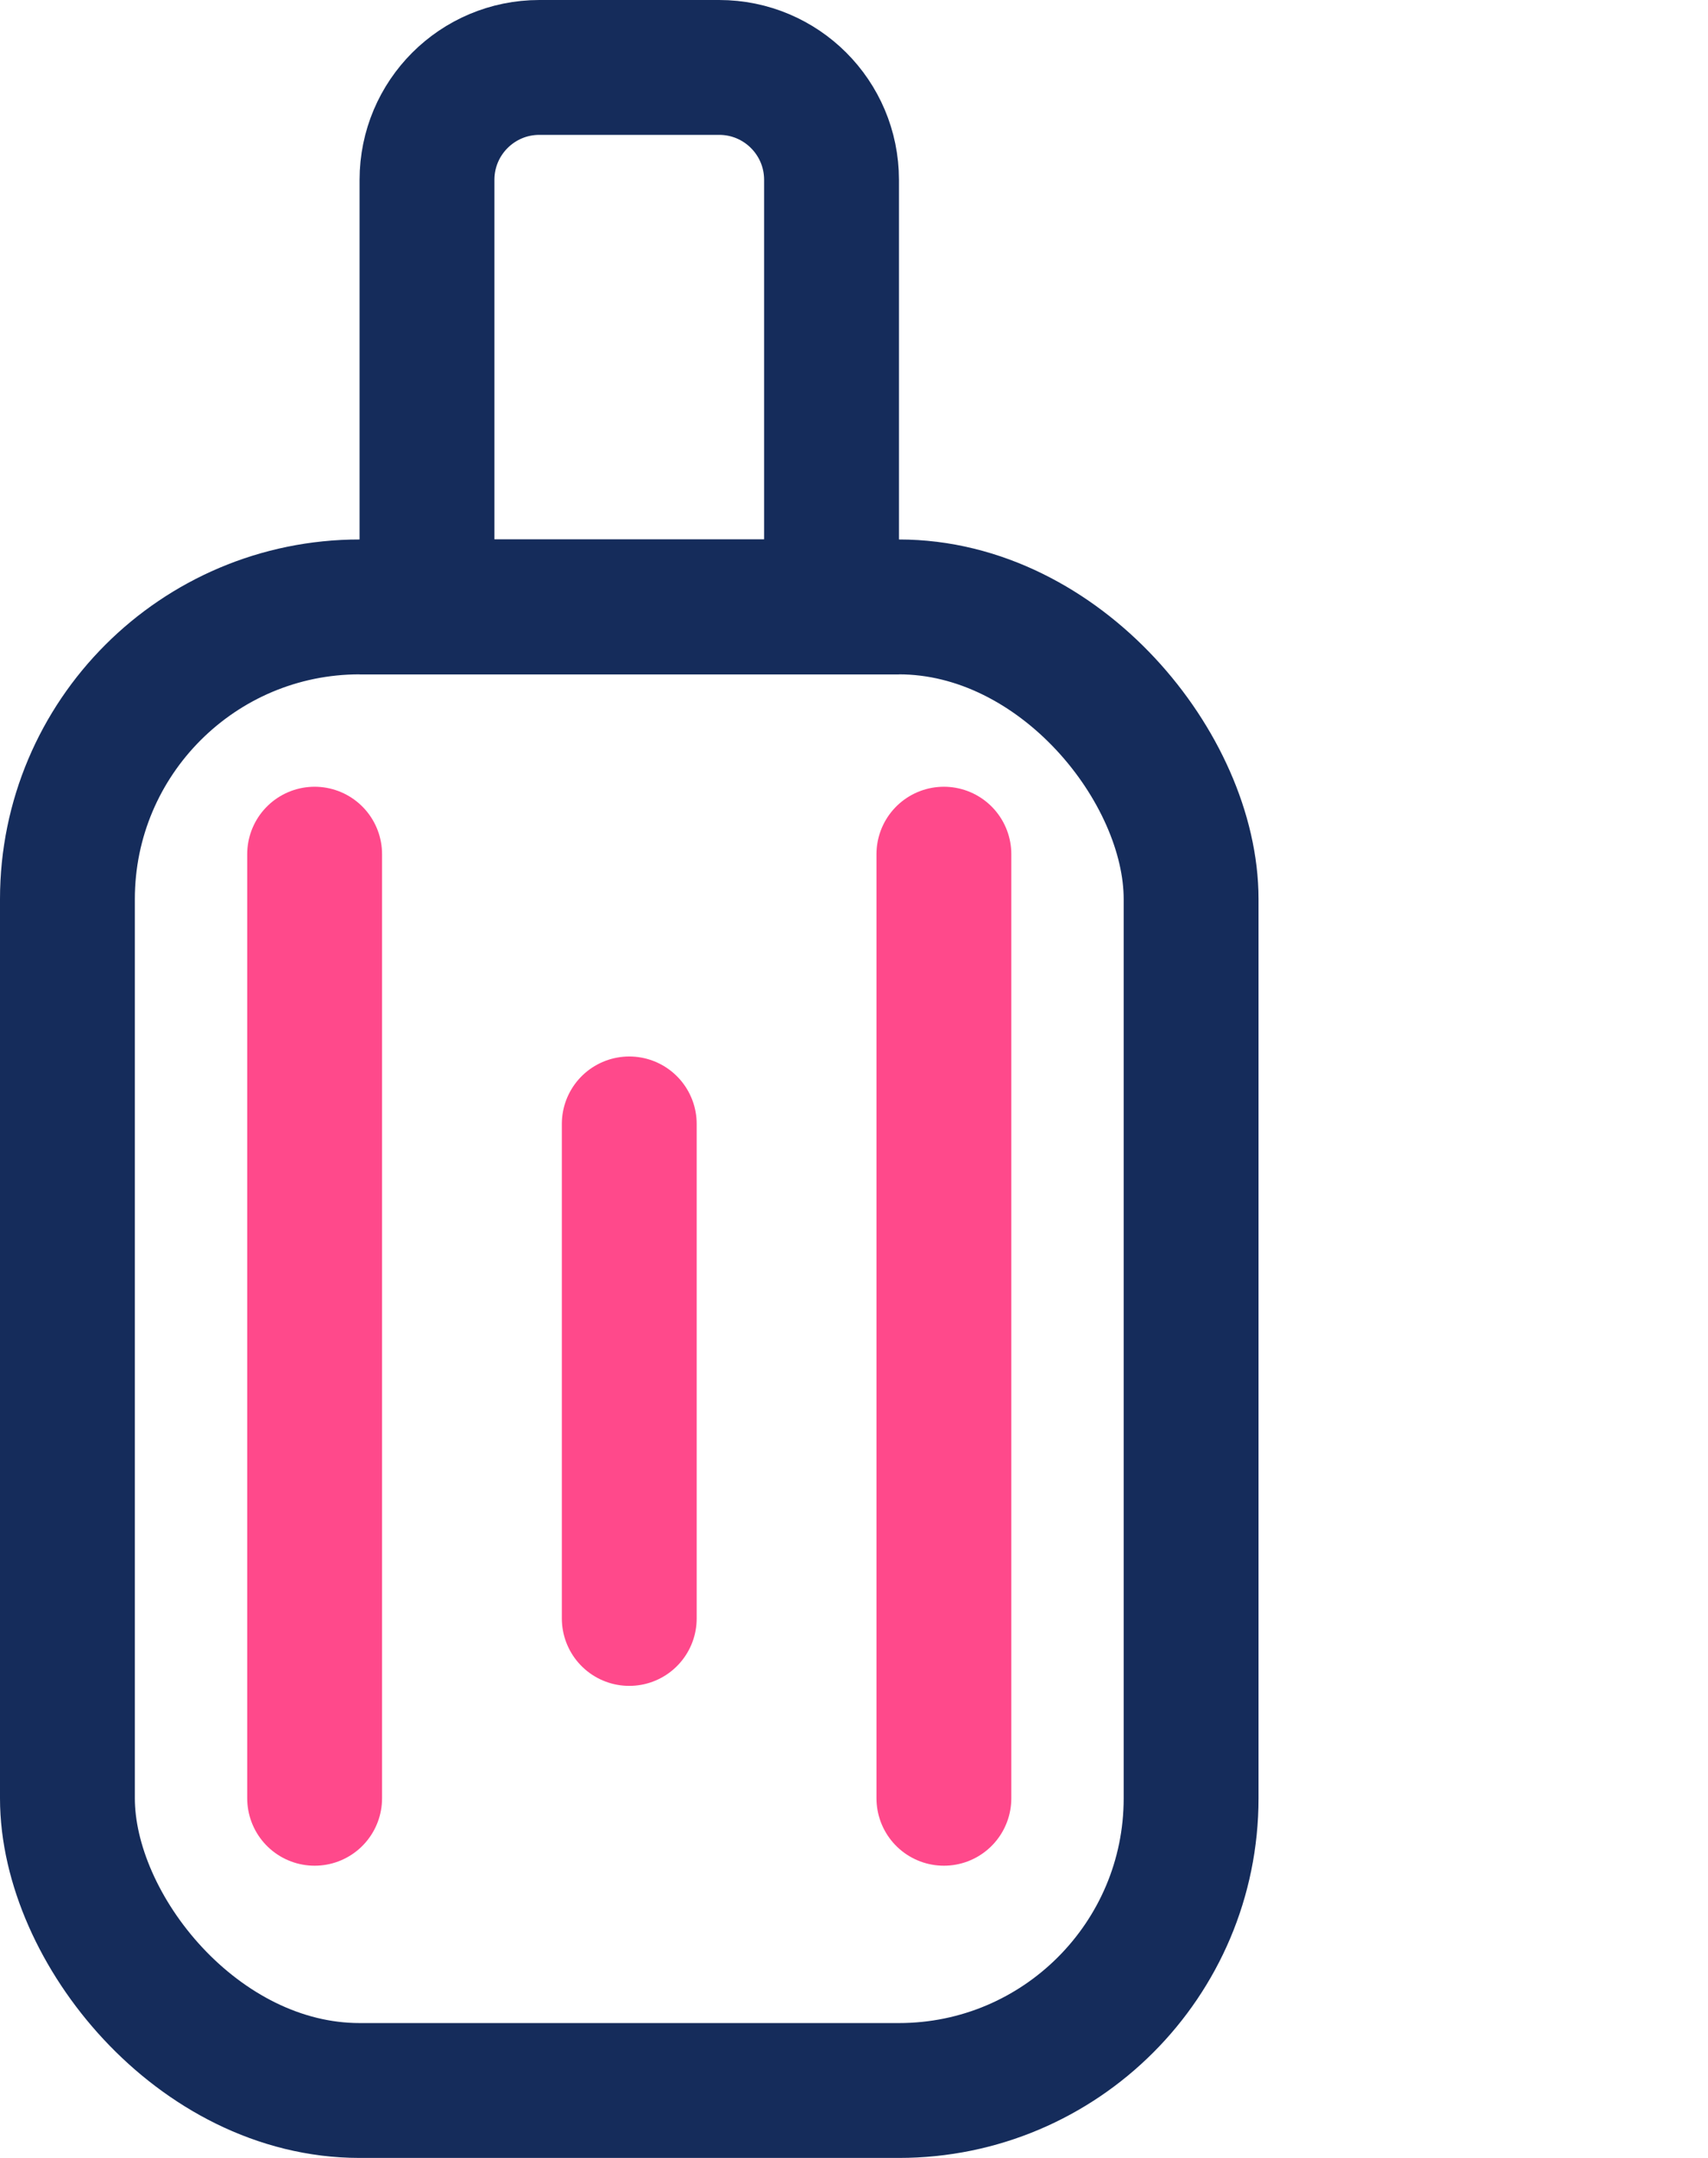 <svg width="38" height="48" viewBox="0 0 38 48" fill="none" xmlns="http://www.w3.org/2000/svg">
<rect x="1.5" y="13.5" width="25" height="33" rx="6.5" stroke="#152C5B" stroke-width="3"/>
<path d="M9.5 4C9.5 2.619 10.619 1.5 12 1.5H16C17.381 1.5 18.5 2.619 18.5 4V13.5H9.5V4Z" stroke="#152C5B" stroke-width="3"/>
<path d="M7 19L7 40" stroke="#FF498B" stroke-width="3" stroke-linecap="round" stroke-linejoin="bevel"/>
<path d="M21 19L21 40" stroke="#FF498B" stroke-width="3" stroke-linecap="round" stroke-linejoin="bevel"/>
<path d="M14 25L14 36" stroke="#FF498B" stroke-width="3" stroke-linecap="round" stroke-linejoin="bevel"/>
</svg>

